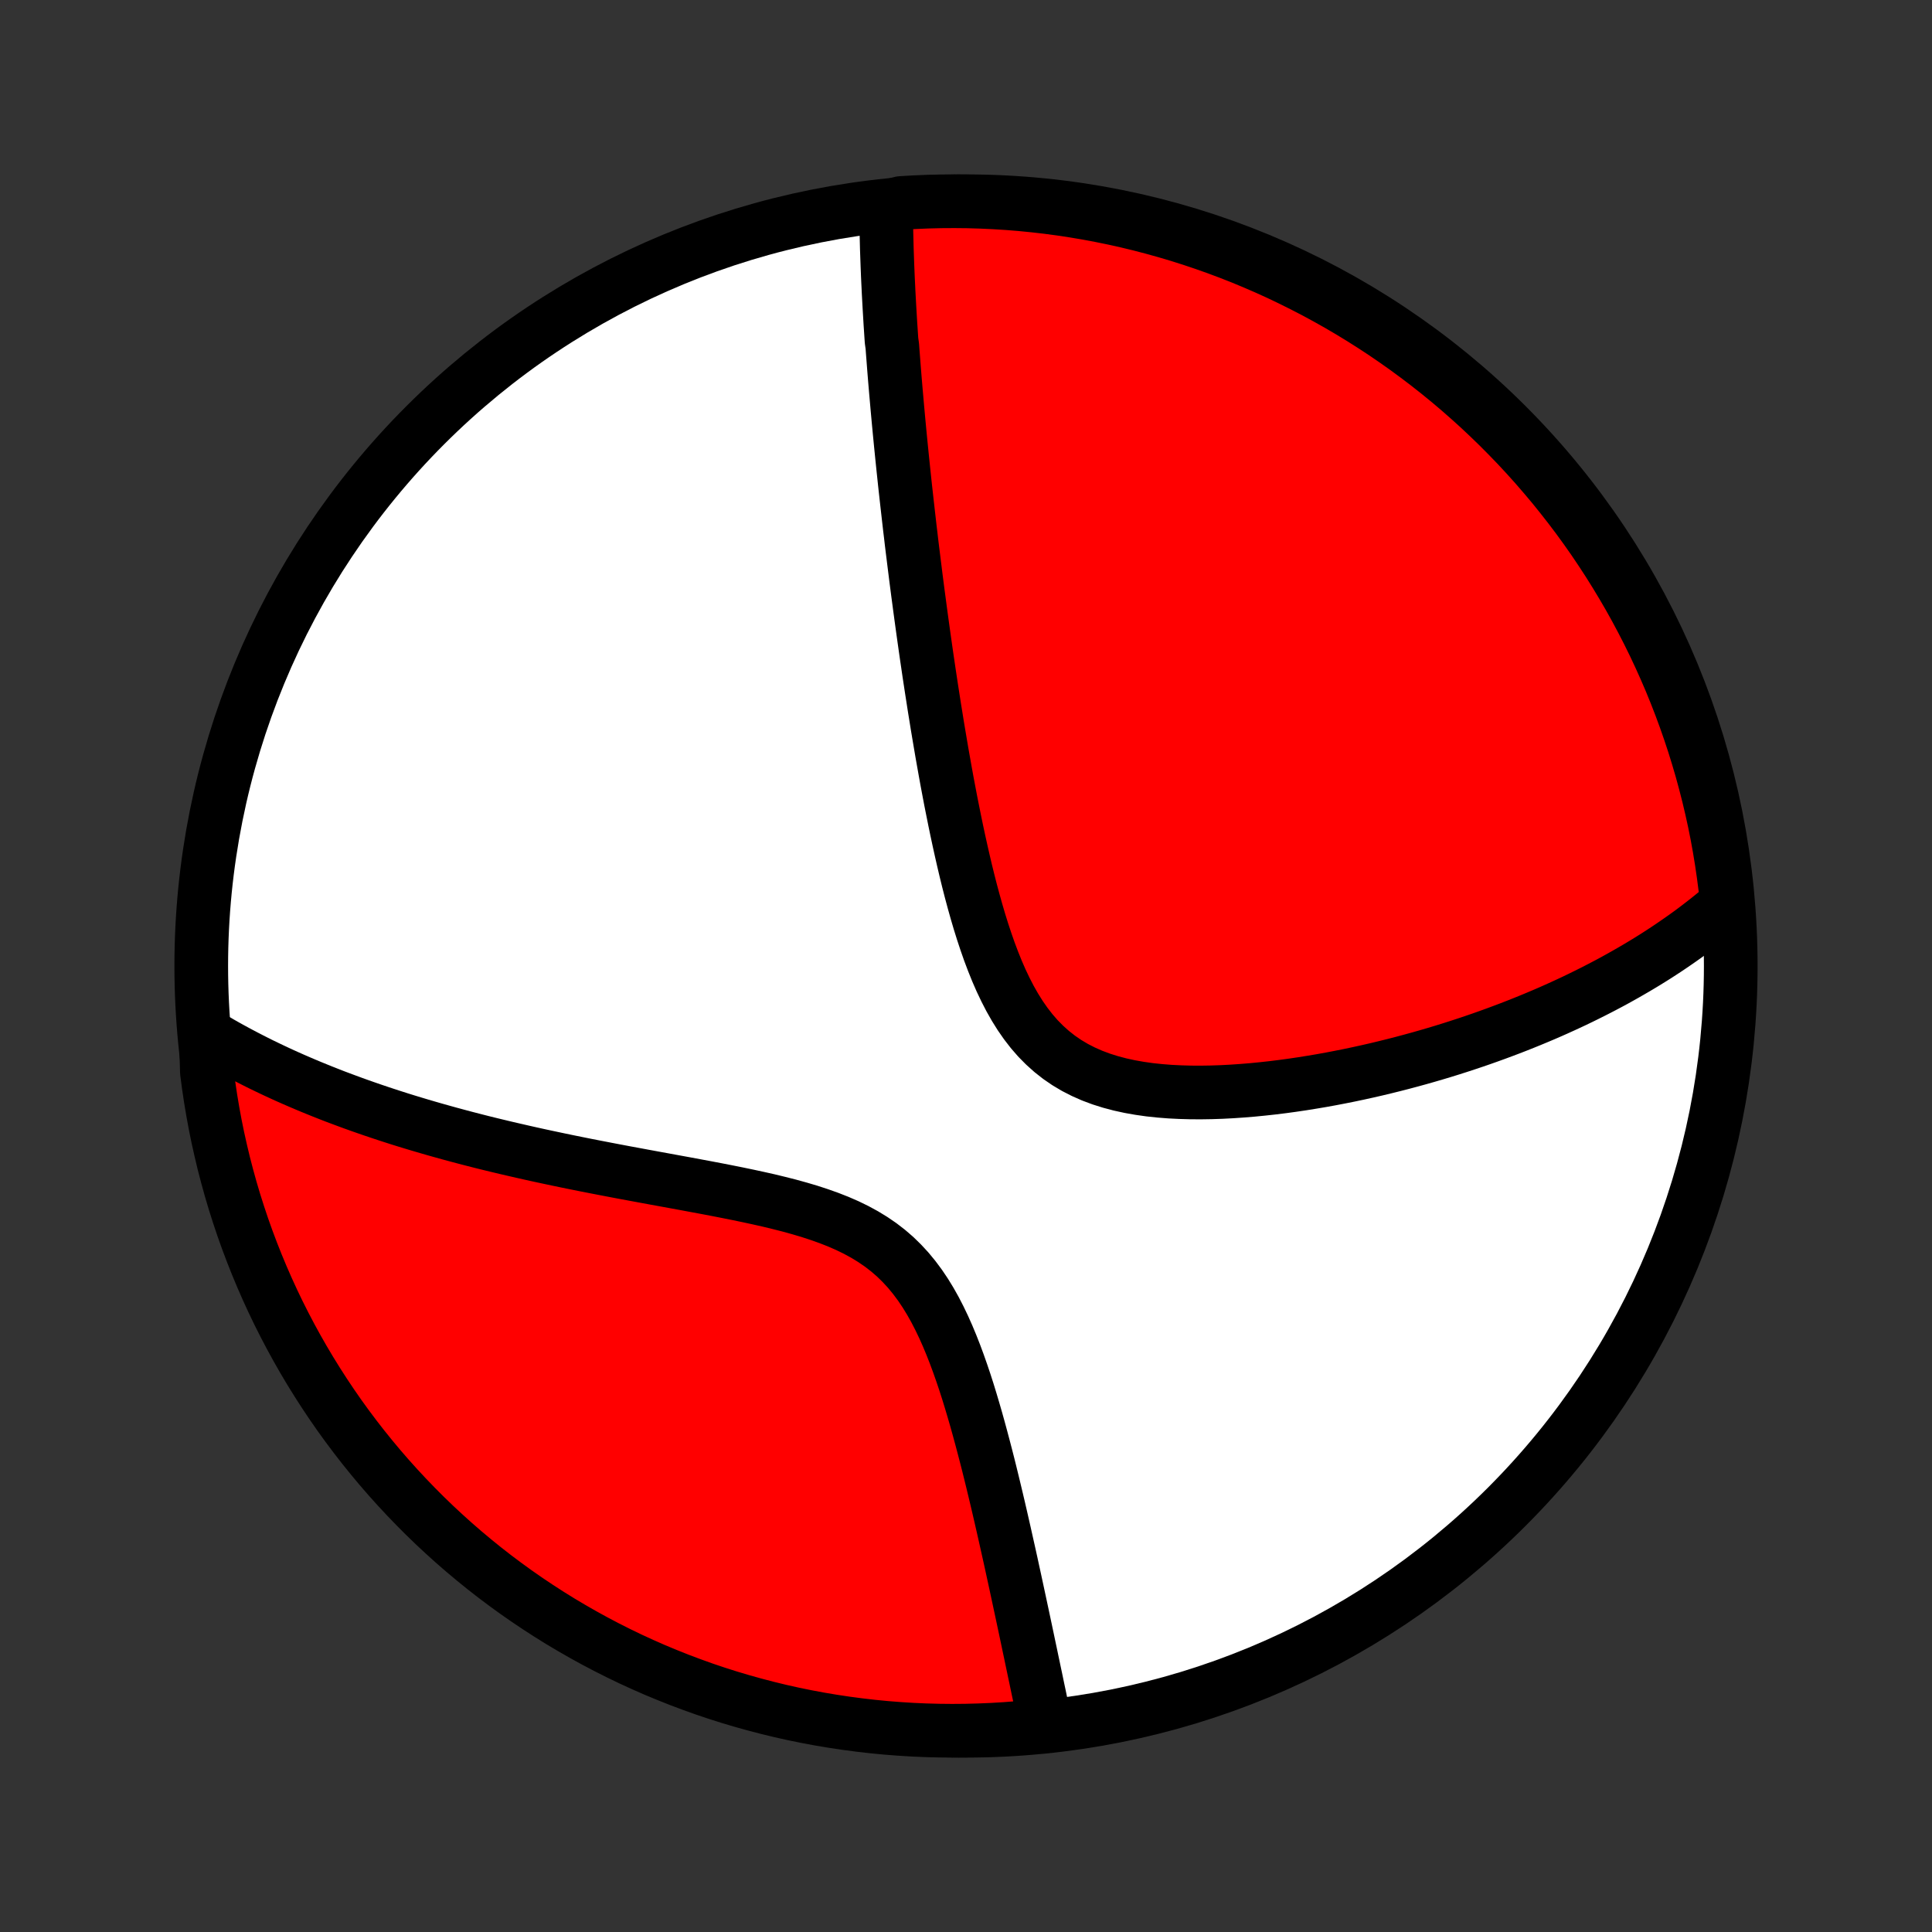 <?xml version="1.0" encoding="utf-8" standalone="no"?>
<!DOCTYPE svg PUBLIC "-//W3C//DTD SVG 1.1//EN"
  "http://www.w3.org/Graphics/SVG/1.1/DTD/svg11.dtd">
<!-- Created with matplotlib (http://matplotlib.org/) -->
<svg height="72pt" version="1.1" viewBox="0 0 72 72" width="72pt" xmlns="http://www.w3.org/2000/svg" xmlns:xlink="http://www.w3.org/1999/xlink">
 <rect x="0" y="0" width="72" height="72" fill="#333333" stroke="none"/>
 <defs>
  <style type="text/css">
*{stroke-linecap:butt;stroke-linejoin:round;}
  </style>
 </defs>
 <g id="figure_1">
  <g id="patch_1">
   <path d="
M0 72
L72 72
L72 0
L0 0
z
" style="fill:none;"/>
  </g>
  <g id="axes_1">
   <g id="PatchCollection_1">
    <defs>
     <path d="
M36 -7.5
C43.558 -7.5 50.808 -10.503 56.153 -15.848
C61.497 -21.192 64.5 -28.442 64.5 -36
C64.5 -43.558 61.497 -50.808 56.153 -56.153
C50.808 -61.497 43.558 -64.5 36 -64.5
C28.442 -64.5 21.192 -61.497 15.848 -56.153
C10.503 -50.808 7.5 -43.558 7.5 -36
C7.5 -28.442 10.503 -21.192 15.848 -15.848
C21.192 -10.503 28.442 -7.5 36 -7.5
z
" id="C0_0_a811fe30f3"/>
     <path d="
M33.023 -64.291
L33.024 -64.093
L33.026 -63.896
L33.028 -63.699
L33.031 -63.501
L33.035 -63.304
L33.04 -63.107
L33.045 -62.909
L33.05 -62.712
L33.057 -62.514
L33.064 -62.316
L33.071 -62.118
L33.079 -61.92
L33.087 -61.721
L33.096 -61.522
L33.106 -61.323
L33.115 -61.124
L33.126 -60.924
L33.137 -60.723
L33.148 -60.523
L33.16 -60.321
L33.172 -60.119
L33.184 -59.917
L33.198 -59.714
L33.211 -59.51
L33.225 -59.305
L33.254 -59.1
L33.269 -58.894
L33.285 -58.687
L33.301 -58.479
L33.317 -58.27
L33.334 -58.06
L33.351 -57.849
L33.369 -57.637
L33.387 -57.424
L33.406 -57.209
L33.425 -56.993
L33.444 -56.776
L33.464 -56.558
L33.484 -56.338
L33.505 -56.117
L33.526 -55.894
L33.548 -55.669
L33.57 -55.443
L33.593 -55.215
L33.616 -54.985
L33.64 -54.753
L33.664 -54.52
L33.689 -54.284
L33.714 -54.046
L33.74 -53.806
L33.767 -53.564
L33.794 -53.32
L33.822 -53.074
L33.85 -52.825
L33.879 -52.573
L33.908 -52.319
L33.939 -52.063
L33.969 -51.803
L34.001 -51.541
L34.034 -51.277
L34.067 -51.009
L34.101 -50.739
L34.135 -50.465
L34.171 -50.188
L34.207 -49.909
L34.245 -49.626
L34.283 -49.339
L34.322 -49.05
L34.362 -48.757
L34.403 -48.461
L34.445 -48.161
L34.488 -47.858
L34.532 -47.551
L34.578 -47.24
L34.624 -46.926
L34.672 -46.609
L34.721 -46.288
L34.772 -45.962
L34.823 -45.634
L34.877 -45.301
L34.931 -44.965
L34.988 -44.626
L35.046 -44.283
L35.105 -43.936
L35.167 -43.586
L35.23 -43.232
L35.295 -42.875
L35.363 -42.515
L35.432 -42.152
L35.505 -41.786
L35.579 -41.418
L35.656 -41.047
L35.736 -40.674
L35.819 -40.299
L35.905 -39.922
L35.994 -39.544
L36.087 -39.166
L36.184 -38.787
L36.286 -38.408
L36.392 -38.03
L36.503 -37.653
L36.62 -37.278
L36.743 -36.907
L36.872 -36.538
L37.009 -36.175
L37.153 -35.817
L37.306 -35.466
L37.469 -35.123
L37.641 -34.789
L37.825 -34.465
L38.02 -34.153
L38.228 -33.854
L38.448 -33.57
L38.682 -33.301
L38.931 -33.049
L39.193 -32.814
L39.469 -32.597
L39.758 -32.399
L40.061 -32.219
L40.376 -32.058
L40.703 -31.914
L41.04 -31.788
L41.386 -31.679
L41.741 -31.585
L42.103 -31.506
L42.471 -31.441
L42.844 -31.388
L43.222 -31.348
L43.602 -31.318
L43.984 -31.299
L44.368 -31.288
L44.753 -31.286
L45.138 -31.292
L45.522 -31.305
L45.905 -31.325
L46.286 -31.351
L46.666 -31.382
L47.043 -31.419
L47.418 -31.46
L47.789 -31.506
L48.157 -31.556
L48.522 -31.61
L48.883 -31.668
L49.241 -31.728
L49.594 -31.792
L49.943 -31.859
L50.288 -31.928
L50.629 -32
L50.965 -32.074
L51.297 -32.15
L51.625 -32.229
L51.948 -32.309
L52.267 -32.391
L52.581 -32.475
L52.891 -32.56
L53.197 -32.647
L53.498 -32.735
L53.794 -32.824
L54.087 -32.915
L54.375 -33.007
L54.659 -33.1
L54.939 -33.194
L55.215 -33.289
L55.486 -33.385
L55.754 -33.482
L56.017 -33.58
L56.277 -33.678
L56.534 -33.778
L56.786 -33.878
L57.035 -33.979
L57.28 -34.081
L57.522 -34.183
L57.76 -34.286
L57.995 -34.39
L58.227 -34.495
L58.455 -34.6
L58.681 -34.706
L58.903 -34.813
L59.123 -34.921
L59.339 -35.029
L59.553 -35.138
L59.763 -35.247
L59.971 -35.357
L60.177 -35.468
L60.379 -35.58
L60.58 -35.693
L60.777 -35.806
L60.973 -35.92
L61.166 -36.035
L61.356 -36.15
L61.545 -36.267
L61.731 -36.384
L61.915 -36.503
L62.097 -36.622
L62.276 -36.742
L62.454 -36.864
L62.63 -36.986
L62.804 -37.109
L62.976 -37.233
L63.146 -37.359
L63.314 -37.486
L63.48 -37.614
L63.645 -37.743
L63.808 -37.874
L63.969 -38.006
L64.128 -38.139
L64.286 -38.274
L64.35 -38.41
L64.295 -38.915
L64.231 -39.409
L64.159 -39.903
L64.078 -40.395
L63.989 -40.886
L63.891 -41.375
L63.784 -41.862
L63.669 -42.348
L63.545 -42.832
L63.414 -43.314
L63.273 -43.794
L63.125 -44.271
L62.968 -44.746
L62.803 -45.218
L62.63 -45.687
L62.449 -46.153
L62.26 -46.617
L62.062 -47.077
L61.857 -47.533
L61.644 -47.986
L61.423 -48.436
L61.194 -48.881
L60.958 -49.323
L60.714 -49.761
L60.462 -50.194
L60.203 -50.623
L59.937 -51.048
L59.663 -51.468
L59.383 -51.884
L59.095 -52.294
L58.8 -52.7
L58.498 -53.1
L58.189 -53.495
L57.874 -53.886
L57.551 -54.27
L57.223 -54.649
L56.888 -55.022
L56.546 -55.39
L56.198 -55.751
L55.844 -56.107
L55.484 -56.456
L55.118 -56.8
L54.746 -57.136
L54.369 -57.467
L53.986 -57.791
L53.597 -58.108
L53.203 -58.419
L52.804 -58.722
L52.4 -59.019
L51.99 -59.309
L51.576 -59.592
L51.157 -59.867
L50.734 -60.135
L50.306 -60.396
L49.873 -60.65
L49.437 -60.895
L48.996 -61.134
L48.551 -61.364
L48.103 -61.587
L47.651 -61.803
L47.195 -62.01
L46.736 -62.209
L46.274 -62.401
L45.808 -62.584
L45.34 -62.759
L44.868 -62.926
L44.394 -63.085
L43.918 -63.236
L43.438 -63.378
L42.957 -63.512
L42.474 -63.638
L41.989 -63.755
L41.501 -63.864
L41.012 -63.964
L40.522 -64.056
L40.03 -64.139
L39.537 -64.214
L39.043 -64.28
L38.548 -64.337
L38.052 -64.386
L37.556 -64.426
L37.059 -64.457
L36.562 -64.48
L36.064 -64.495
L35.567 -64.5
L35.07 -64.497
L34.573 -64.485
L34.076 -64.464
L33.58 -64.435
z
" id="C0_1_96e55395b1"/>
     <path d="
M7.67 -33.462
L7.849 -33.354
L8.029 -33.248
L8.211 -33.142
L8.394 -33.038
L8.579 -32.935
L8.766 -32.833
L8.955 -32.732
L9.145 -32.632
L9.337 -32.533
L9.53 -32.435
L9.726 -32.337
L9.924 -32.241
L10.123 -32.146
L10.325 -32.051
L10.529 -31.957
L10.735 -31.864
L10.943 -31.772
L11.153 -31.681
L11.366 -31.59
L11.581 -31.5
L11.799 -31.411
L12.019 -31.322
L12.242 -31.234
L12.467 -31.146
L12.696 -31.06
L12.927 -30.974
L13.161 -30.888
L13.398 -30.803
L13.637 -30.719
L13.88 -30.635
L14.126 -30.552
L14.376 -30.469
L14.628 -30.387
L14.884 -30.305
L15.144 -30.224
L15.407 -30.144
L15.674 -30.064
L15.944 -29.985
L16.218 -29.906
L16.496 -29.828
L16.777 -29.75
L17.063 -29.673
L17.352 -29.596
L17.646 -29.52
L17.944 -29.444
L18.246 -29.369
L18.552 -29.295
L18.862 -29.221
L19.177 -29.148
L19.495 -29.075
L19.819 -29.002
L20.146 -28.93
L20.478 -28.859
L20.814 -28.788
L21.154 -28.717
L21.499 -28.647
L21.848 -28.577
L22.201 -28.508
L22.558 -28.439
L22.918 -28.37
L23.283 -28.301
L23.651 -28.233
L24.023 -28.164
L24.398 -28.095
L24.776 -28.026
L25.157 -27.956
L25.54 -27.886
L25.926 -27.814
L26.313 -27.742
L26.702 -27.668
L27.091 -27.592
L27.481 -27.514
L27.87 -27.433
L28.259 -27.349
L28.646 -27.262
L29.03 -27.169
L29.412 -27.072
L29.788 -26.968
L30.16 -26.858
L30.525 -26.739
L30.883 -26.612
L31.233 -26.475
L31.573 -26.327
L31.902 -26.167
L32.22 -25.994
L32.525 -25.808
L32.817 -25.608
L33.096 -25.393
L33.361 -25.164
L33.611 -24.92
L33.848 -24.663
L34.071 -24.392
L34.282 -24.109
L34.48 -23.815
L34.667 -23.51
L34.843 -23.197
L35.009 -22.875
L35.166 -22.547
L35.315 -22.213
L35.456 -21.874
L35.59 -21.532
L35.718 -21.187
L35.84 -20.84
L35.957 -20.493
L36.069 -20.145
L36.176 -19.797
L36.279 -19.45
L36.379 -19.105
L36.475 -18.761
L36.568 -18.419
L36.658 -18.08
L36.746 -17.743
L36.831 -17.41
L36.913 -17.08
L36.993 -16.753
L37.071 -16.43
L37.147 -16.111
L37.221 -15.796
L37.293 -15.485
L37.363 -15.178
L37.432 -14.875
L37.499 -14.576
L37.565 -14.281
L37.63 -13.991
L37.693 -13.705
L37.754 -13.423
L37.815 -13.145
L37.874 -12.871
L37.932 -12.602
L37.989 -12.336
L38.045 -12.075
L38.1 -11.818
L38.154 -11.564
L38.207 -11.315
L38.259 -11.069
L38.31 -10.827
L38.36 -10.589
L38.41 -10.354
L38.458 -10.123
L38.506 -9.896
L38.553 -9.672
L38.6 -9.451
L38.645 -9.234
L38.69 -9.019
L38.735 -8.808
L38.778 -8.6
L38.821 -8.395
L38.864 -8.193
L38.906 -7.994
L38.467 -7.798
L37.971 -7.607
L37.474 -7.568
L36.978 -7.538
L36.48 -7.517
L35.983 -7.504
L35.486 -7.5
L34.988 -7.505
L34.491 -7.518
L33.995 -7.54
L33.499 -7.571
L33.004 -7.61
L32.51 -7.658
L32.017 -7.715
L31.525 -7.78
L31.034 -7.854
L30.545 -7.936
L30.058 -8.027
L29.572 -8.126
L29.089 -8.234
L28.607 -8.351
L28.128 -8.476
L27.651 -8.609
L27.177 -8.75
L26.705 -8.9
L26.236 -9.058
L25.771 -9.225
L25.308 -9.399
L24.849 -9.582
L24.392 -9.772
L23.94 -9.971
L23.491 -10.177
L23.046 -10.392
L22.605 -10.614
L22.168 -10.844
L21.735 -11.082
L21.307 -11.327
L20.883 -11.579
L20.463 -11.84
L20.049 -12.107
L19.639 -12.382
L19.234 -12.664
L18.835 -12.953
L18.44 -13.249
L18.051 -13.552
L17.668 -13.862
L17.289 -14.179
L16.917 -14.502
L16.551 -14.832
L16.19 -15.168
L15.835 -15.511
L15.487 -15.86
L15.145 -16.215
L14.809 -16.576
L14.48 -16.942
L14.157 -17.315
L13.841 -17.694
L13.531 -18.078
L13.229 -18.467
L12.933 -18.862
L12.644 -19.262
L12.363 -19.667
L12.089 -20.077
L11.822 -20.492
L11.562 -20.912
L11.31 -21.336
L11.065 -21.765
L10.828 -22.198
L10.599 -22.635
L10.377 -23.076
L10.163 -23.522
L9.957 -23.971
L9.759 -24.424
L9.569 -24.88
L9.387 -25.34
L9.213 -25.802
L9.047 -26.268
L8.89 -26.737
L8.74 -27.209
L8.599 -27.684
L8.467 -28.161
L8.342 -28.64
L8.227 -29.122
L8.119 -29.605
L8.02 -30.091
L7.93 -30.579
L7.848 -31.068
L7.775 -31.558
L7.71 -32.05
z
" id="C0_2_bbffa15651"/>
    </defs>
    <g clip-path="url(#p1bffca34e9)">
     <use style="fill:#ffffff;stroke:#000000;stroke-width:2.0;" x="0.0" xlink:href="#C0_0_a811fe30f3" y="72.0"/>
    </g>
    <g clip-path="url(#p1bffca34e9)">
     <use style="fill:#ff0000;stroke:#000000;stroke-width:2.0;" x="0.0" xlink:href="#C0_1_96e55395b1" y="72.0"/>
    </g>
    <g clip-path="url(#p1bffca34e9)">
     <use style="fill:#ff0000;stroke:#000000;stroke-width:2.0;" x="0.0" xlink:href="#C0_2_bbffa15651" y="72.0"/>
    </g>
   </g>
  </g>
 </g>
 <defs>
  <clipPath id="p1bffca34e9">
   <rect height="72.0" width="72.0" x="0.0" y="0.0"/>
  </clipPath>
 </defs>
</svg>
